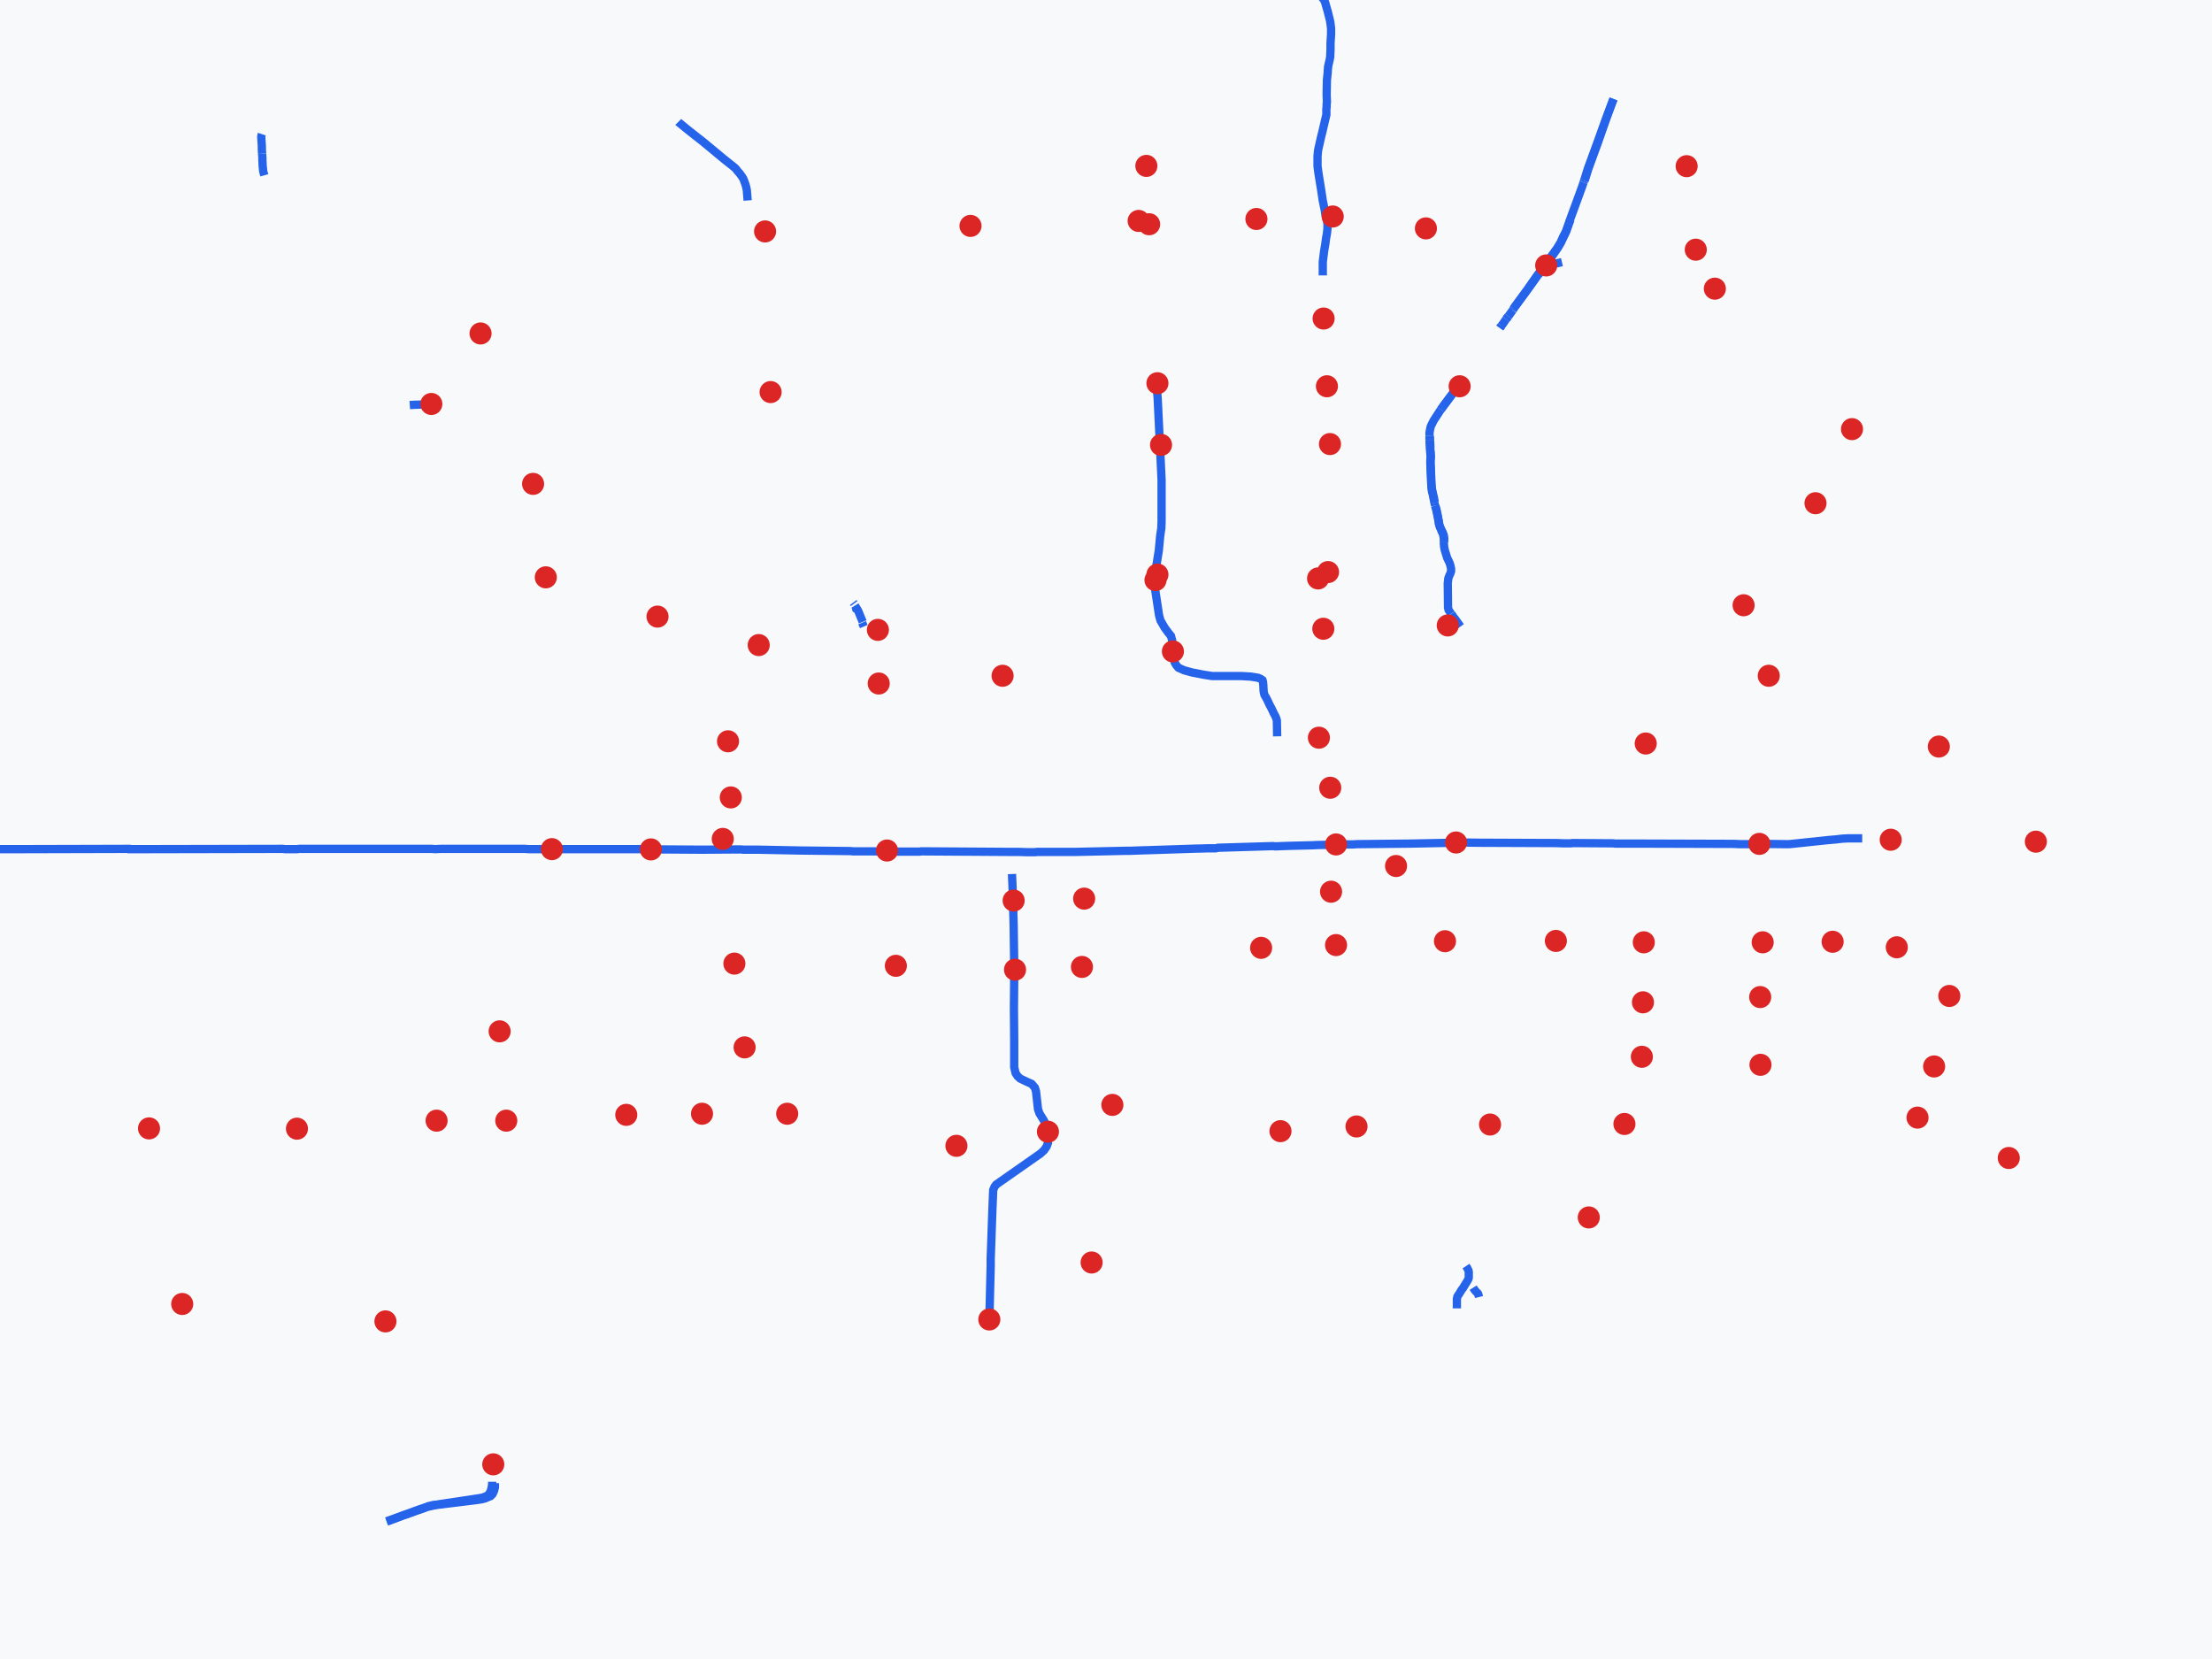 <?xml version="1.0" encoding="UTF-8"?>
<svg width="800" height="600" xmlns="http://www.w3.org/2000/svg">
  <title>Beijing Subway Map</title>
  <rect width="100%" height="100%" fill="#f8f9fa"/>
  <g stroke="#2563eb" stroke-width="3" fill="none">
    <polyline points="522.2,196.1 522.2,196.8 522.3,197.8 522.5,198.9 523.0,200.5 523.4,201.8 523.8,202.6 524.3,203.7 524.6,204.7 524.8,205.7 524.8,206.6 524.5,207.5 524.2,208.1 523.8,209.2 523.6,211.0 523.7,219.8 523.8,220.2 523.9,220.6 524.1,220.9 524.8,222.0"/>
    <polyline points="312.4,226.6 311.8,225.2"/>
    <polyline points="532.8,465.7 533.3,466.5 533.7,467.0 534.0,467.3 534.5,467.8 534.7,468.3 534.9,469.1"/>
    <polyline points="418.3,138.6 418.4,140.7 418.5,141.7 418.7,144.3 419.5,160.9 420.1,173.6 420.1,188.6 420.0,191.1 419.6,193.8 419.1,199.1 418.2,204.7 417.7,209.8 417.8,213.4 419.2,222.6 419.7,224.4 421.2,227.0 422.6,228.9 423.5,230.0 423.9,231.5 424.1,234.3 424.1,235.6 424.2,236.8 424.3,237.2 424.9,239.7 425.3,240.4 425.6,240.8 426.2,241.5 428.2,242.4 431.1,243.2 435.2,244.0 438.4,244.5 444.1,244.5 447.0,244.5 449.0,244.5 452.3,244.7 454.9,245.1 455.9,245.5 456.6,246.0 456.8,246.7 456.9,247.9 457.0,249.9 457.1,250.5 457.3,251.3 458.0,252.5 458.6,253.7 459.1,254.8 459.8,256.1 460.7,258.0 461.3,259.1 461.6,259.9 461.8,260.6 461.9,266.3"/>
    <polyline points="148.2,146.5 149.7,146.4 152.7,146.3 153.0,146.3 153.6,146.2"/>
    <polyline points="478.4,99.6 478.4,97.2 478.4,94.7 478.5,93.9 478.9,90.7 479.3,88.4 479.4,87.6 479.6,86.1 479.9,84.5 480.1,82.6 480.1,80.9 479.9,79.6 479.5,78.4 479.3,77.3 479.1,75.9 478.8,74.5 478.5,73.0 478.4,72.6 477.8,68.6 476.8,62.4 476.7,61.6 476.5,60.1 476.5,58.8 476.5,57.8 476.5,56.5 476.7,54.4 476.9,53.4 477.1,52.6 477.7,49.9 478.2,47.9 478.9,44.9 479.7,41.5 479.7,39.3 479.8,38.7 479.8,37.9 479.9,36.8 479.8,34.2 479.9,28.9 480.2,26.1 480.2,25.4 480.3,24.7 480.3,24.2 480.4,23.8 480.5,23.3 480.9,21.6 481.1,20.5 481.1,20.2 481.2,17.8 481.2,15.6 481.3,14.0 481.4,12.4 481.4,11.0 481.4,10.2 481.3,9.4 481.2,8.6 481.1,7.9 480.9,7.0 480.2,4.2 479.4,1.4 479.3,1.0 479.1,0.5 478.8,-0.1 478.4,-0.6 478.0,-1.1 477.6,-1.7 476.3,-3.2 476.0,-3.8 475.7,-4.4 475.4,-4.9 475.3,-5.4 475.1,-5.9 475.0,-6.4 474.8,-7.5 474.3,-9.5 474.0,-10.8 473.8,-11.3 473.6,-11.9 473.3,-12.7 473.0,-13.4 472.7,-13.8 471.9,-15.1 471.1,-16.5 468.4,-20.8 467.9,-21.6 467.3,-22.3 464.5,-25.1 464.0,-25.8 463.7,-26.4 463.4,-26.9 463.2,-27.6 463.1,-28.0 463.0,-28.5 463.0,-28.9 463.0,-29.3 462.8,-32.6"/>
    <polyline points="366.0,316.1 366.4,325.7 366.4,327.6 366.6,334.4 366.8,348.8 366.8,350.9 366.8,353.5 366.7,364.7 366.8,376.0 366.8,378.1 366.8,386.0 367.3,388.1 368.0,389.2 369.0,390.1 371.3,391.2 373.1,392.0 374.3,393.4 374.7,394.8 375.4,401.1 375.9,402.6 377.5,405.2 378.0,406.3 378.4,407.8 378.7,409.4 379.0,411.1 379.0,413.4 378.5,414.7 377.6,416.0 376.3,417.2 362.3,427.0 360.3,428.4 359.7,429.2 359.2,430.4 358.9,437.9 358.3,455.2 358.3,457.7 357.9,474.0 357.8,474.7 357.8,474.8"/>
    <polyline points="95.6,63.4 95.2,62.0 95.0,60.1 94.9,58.0 94.9,57.3 94.8,55.6"/>
    <polyline points="517.0,159.2 517.1,161.2 517.2,162.7 517.3,164.0 517.4,165.4 517.3,166.5 517.3,167.6 517.6,174.6 517.7,176.1 517.8,177.0 517.9,177.8 518.2,178.9 518.4,180.0 518.8,181.8"/>
    <polyline points="517.0,157.7 517.0,159.2"/>
    <polyline points="530.2,457.9 530.6,458.5 530.9,459.1 531.1,459.5 531.2,460.1 531.2,460.9 531.2,461.6 531.2,462.0 531.1,462.5 530.9,462.9 530.3,463.9 529.8,464.7 529.5,465.2 529.0,466.0 528.6,466.5 528.0,467.5 527.7,468.0 527.4,468.4 527.1,468.9 527.0,469.3 526.9,469.8 526.9,470.2 526.9,473.2"/>
    <polyline points="-113.6,307.2 -91.1,307.2 -75.3,307.2 -62.0,307.1 -60.9,307.1 -60.6,307.1 -55.6,307.2 1.6,307.1 2.7,307.1 5.0,307.1 7.0,307.1 8.1,307.1 46.6,307.0 46.7,307.1 47.6,307.1 50.0,307.1 52.1,307.1 52.9,307.1 102.2,307.0 103.1,307.1 105.3,307.1 107.4,307.1 108.3,307.0 156.2,307.0 157.3,307.1 159.5,307.0 161.6,307.0 162.7,307.0 189.8,307.0 191.1,307.1 196.8,307.1 199.6,307.1 201.9,307.1 203.0,307.1 231.9,307.1 233.3,307.2 235.4,307.3 237.5,307.3 238.8,307.2 254.0,307.3 267.8,307.2 268.9,307.3 271.1,307.3 273.3,307.3 274.4,307.3 289.4,307.6 307.5,307.8 308.5,307.9 310.5,307.9 312.6,307.9 313.6,307.9 314.7,307.9 315.3,307.9 315.9,307.9 320.3,308.0 322.9,308.0 325.5,308.0 326.5,308.0 332.5,308.0 333.3,307.9 364.4,308.1 368.2,308.1 371.6,308.2 374.4,308.2 375.0,308.1 389.1,308.1 407.3,307.7 408.7,307.7 411.4,307.6 414.4,307.5 414.8,307.5 432.9,306.9 433.6,306.9 436.9,306.8 439.7,306.8 440.5,306.6 460.4,306.0 461.2,306.1 463.7,306.0 466.7,305.9 474.8,305.7 476.8,305.6 477.2,305.6 481.7,305.5 484.1,305.5 486.7,305.4 489.4,305.4 490.7,305.3 510.0,305.1 525.2,304.8 527.8,304.8 528.1,304.7 536.4,304.8 538.3,304.8 562.3,304.9 562.7,304.9 565.6,305.0 568.2,305.0 568.6,304.9 583.4,305.0 584.2,305.1 586.8,305.1 589.5,305.1 592.1,305.1 593.5,305.1 627.1,305.2 629.2,305.3 631.8,305.3 634.8,305.3 636.7,305.2 645.9,305.3 647.0,305.3 648.1,305.2 661.4,303.8 663.8,303.6 666.4,303.3 668.5,303.2 673.5,303.2"/>
    <polyline points="270.4,72.5 270.1,68.8 269.9,67.8 269.6,66.7 269.2,65.6 268.8,64.6 268.3,63.8 267.5,62.7 266.7,61.8 266.1,61.0 265.3,60.3 261.9,57.6 254.3,51.3 249.2,47.3 245.9,44.6 245.4,44.2 245.3,44.1"/>
    <polyline points="583.5,35.8 580.8,43.0 577.7,51.6 574.3,60.9 572.9,65.4"/>
    <polyline points="572.7,66.0 572.2,67.5 569.9,73.8 567.8,79.5"/>
    <polyline points="572.9,65.4 572.7,66.0"/>
    <polyline points="567.8,79.5 567.3,81.0"/>
    <polyline points="567.3,81.0 566.3,83.8 565.3,85.7 564.4,87.7 563.2,89.7 561.1,92.6 558.6,95.9 557.6,97.3 556.6,98.8 556.4,99.0 556.1,99.4 552.4,104.7 547.7,111.1 547.3,111.7"/>
    <polyline points="94.8,55.6 94.7,54.0 94.7,52.9 94.5,49.9 94.5,49.3 94.6,48.8 94.7,48.5"/>
    <polyline points="139.9,550.3 141.8,549.6 146.0,548.0 146.7,547.8 150.9,546.3 153.5,545.4 154.1,545.1 155.0,544.9 155.9,544.7 156.8,544.5 157.8,544.3 172.5,542.5 174.3,542.2 175.5,541.9 176.4,541.5 177.4,541.1 178.1,540.4 178.4,539.8 178.7,539.1 179.0,537.9 179.0,536.4"/>
    <polyline points="562.3,95.4 564.9,94.8"/>
    <polyline points="178.0,535.9 178.0,536.6 177.9,537.5 177.6,538.9 177.2,539.8 176.8,540.4 176.3,540.9 175.4,541.3 174.6,541.6 173.6,541.8 157.7,544.2 156.7,544.3 155.9,544.5 155.0,544.7 154.1,545.1 153.4,545.3 150.8,546.2 147.3,547.5 145.9,548.0 141.8,549.5 139.8,550.2"/>
    <polyline points="146.7,547.8 147.3,547.5"/>
    <polyline points="528.2,226.6 526.2,223.8 526.0,223.6 525.8,223.3 524.9,222.0"/>
    <polyline points="309.7,220.1 309.7,220.3 309.8,220.6"/>
    <polyline points="309.6,220.1 309.7,220.3 309.9,220.5"/>
    <polyline points="312.0,224.9 310.4,221.0 310.0,220.3 309.7,219.8 309.2,219.0"/>
    <polyline points="545.5,114.4 547.1,112.2"/>
    <polyline points="519.0,182.9 519.4,184.2 519.7,185.6 520.0,187.1 520.3,188.7 520.4,189.5 520.7,190.5 521.2,191.6 521.4,192.2 521.7,192.7 521.9,193.2 522.0,193.7 522.2,194.8 522.2,196.1"/>
    <polyline points="518.9,181.8 518.6,180.0 518.3,178.8 518.1,177.8 517.9,177.0 517.8,176.1 517.7,174.6 517.4,167.6 517.4,166.5 517.5,165.4 517.4,163.3 517.3,162.7 517.3,161.2 517.2,159.2"/>
    <polyline points="525.9,141.7 526.8,140.4"/>
    <polyline points="542.9,117.9 542.4,118.6"/>
    <polyline points="547.4,111.7 547.8,111.1 552.5,104.7 556.3,99.4 556.6,99.1 556.7,98.8 557.8,97.4 558.8,96.0 561.3,92.7 563.3,89.8 564.5,87.8 565.5,85.7 566.4,83.8 567.4,81.0"/>
    <polyline points="521.2,148.1 521.8,147.2"/>
    <polyline points="521.7,147.2 521.1,148.1"/>
    <polyline points="522.3,196.1 522.3,194.8 522.2,193.7 522.0,193.2 521.8,192.6 521.5,192.1 521.3,191.6 520.8,190.5 520.5,189.5 520.4,188.7 520.1,187.1 519.8,185.6 519.5,184.2 519.1,182.9"/>
    <polyline points="521.1,148.1 518.5,152.1 518.2,152.7 517.9,153.3 517.6,153.9 517.4,154.4 517.3,154.9 517.2,155.3 517.0,156.5 517.0,157.7"/>
    <polyline points="542.5,118.6 543.0,117.9"/>
    <polyline points="567.4,81.0 568.0,79.4"/>
    <polyline points="544.7,115.4 543.5,117.2 542.9,117.9"/>
    <polyline points="526.7,140.4 525.8,141.7"/>
    <polyline points="521.8,147.2 523.3,145.2 525.9,141.7"/>
    <polyline points="544.8,115.4 545.5,114.4"/>
    <polyline points="573.1,65.4 574.5,60.9 577.9,51.6 580.9,43.0 583.0,37.3 583.6,35.8"/>
    <polyline points="518.8,181.8 519.0,182.9"/>
    <polyline points="525.8,141.7 523.2,145.2 521.7,147.2"/>
    <polyline points="308.6,217.9 308.9,218.3"/>
    <polyline points="545.4,114.4 544.7,115.4"/>
    <polyline points="517.2,159.2 517.1,157.7"/>
    <polyline points="547.1,112.2 547.4,111.7"/>
  </g>
  <g>
    <circle cx="630.6" cy="218.9" r="4" fill="#dc2626"/>
    <circle cx="639.7" cy="244.4" r="4" fill="#dc2626"/>
    <circle cx="107.4" cy="408.2" r="4" fill="#dc2626"/>
    <circle cx="53.9" cy="408.1" r="4" fill="#dc2626"/>
    <circle cx="157.9" cy="405.3" r="4" fill="#dc2626"/>
    <circle cx="183.1" cy="405.3" r="4" fill="#dc2626"/>
    <circle cx="226.5" cy="403.2" r="4" fill="#dc2626"/>
    <circle cx="253.9" cy="402.8" r="4" fill="#dc2626"/>
    <circle cx="345.9" cy="414.4" r="4" fill="#dc2626"/>
    <circle cx="284.7" cy="402.8" r="4" fill="#dc2626"/>
    <circle cx="463.1" cy="409.1" r="4" fill="#dc2626"/>
    <circle cx="490.6" cy="407.4" r="4" fill="#dc2626"/>
    <circle cx="402.3" cy="399.6" r="4" fill="#dc2626"/>
    <circle cx="587.5" cy="406.5" r="4" fill="#dc2626"/>
    <circle cx="538.9" cy="406.7" r="4" fill="#dc2626"/>
    <circle cx="656.6" cy="182.0" r="4" fill="#dc2626"/>
    <circle cx="637.5" cy="340.8" r="4" fill="#dc2626"/>
    <circle cx="636.3" cy="305.2" r="4" fill="#dc2626"/>
    <circle cx="636.6" cy="360.6" r="4" fill="#dc2626"/>
    <circle cx="636.7" cy="385.1" r="4" fill="#dc2626"/>
    <circle cx="610.0" cy="60.1" r="4" fill="#dc2626"/>
    <circle cx="669.8" cy="155.2" r="4" fill="#dc2626"/>
    <circle cx="613.3" cy="90.3" r="4" fill="#dc2626"/>
    <circle cx="620.2" cy="104.4" r="4" fill="#dc2626"/>
    <circle cx="705.0" cy="360.2" r="4" fill="#dc2626"/>
    <circle cx="699.5" cy="385.7" r="4" fill="#dc2626"/>
    <circle cx="594.5" cy="340.8" r="4" fill="#dc2626"/>
    <circle cx="726.5" cy="418.8" r="4" fill="#dc2626"/>
    <circle cx="662.8" cy="340.6" r="4" fill="#dc2626"/>
    <circle cx="324.0" cy="349.3" r="4" fill="#dc2626"/>
    <circle cx="562.7" cy="340.3" r="4" fill="#dc2626"/>
    <circle cx="456.1" cy="342.8" r="4" fill="#dc2626"/>
    <circle cx="522.6" cy="340.4" r="4" fill="#dc2626"/>
    <circle cx="693.5" cy="404.2" r="4" fill="#dc2626"/>
    <circle cx="686.0" cy="342.6" r="4" fill="#dc2626"/>
    <circle cx="483.2" cy="341.8" r="4" fill="#dc2626"/>
    <circle cx="367.1" cy="350.7" r="4" fill="#dc2626"/>
    <circle cx="391.3" cy="349.7" r="4" fill="#dc2626"/>
    <circle cx="265.6" cy="348.5" r="4" fill="#dc2626"/>
    <circle cx="515.7" cy="82.6" r="4" fill="#dc2626"/>
    <circle cx="351.0" cy="81.7" r="4" fill="#dc2626"/>
    <circle cx="415.6" cy="81.1" r="4" fill="#dc2626"/>
    <circle cx="454.4" cy="79.2" r="4" fill="#dc2626"/>
    <circle cx="276.7" cy="83.7" r="4" fill="#dc2626"/>
    <circle cx="65.9" cy="471.6" r="4" fill="#dc2626"/>
    <circle cx="139.4" cy="477.9" r="4" fill="#dc2626"/>
    <circle cx="269.3" cy="378.8" r="4" fill="#dc2626"/>
    <circle cx="261.4" cy="303.4" r="4" fill="#dc2626"/>
    <circle cx="264.3" cy="288.4" r="4" fill="#dc2626"/>
    <circle cx="263.3" cy="268.1" r="4" fill="#dc2626"/>
    <circle cx="197.4" cy="208.8" r="4" fill="#dc2626"/>
    <circle cx="192.8" cy="175.0" r="4" fill="#dc2626"/>
    <circle cx="173.8" cy="120.6" r="4" fill="#dc2626"/>
    <circle cx="504.9" cy="313.2" r="4" fill="#dc2626"/>
    <circle cx="379.0" cy="409.3" r="4" fill="#dc2626"/>
    <circle cx="478.7" cy="115.2" r="4" fill="#dc2626"/>
    <circle cx="479.9" cy="139.7" r="4" fill="#dc2626"/>
    <circle cx="481.0" cy="160.6" r="4" fill="#dc2626"/>
    <circle cx="476.7" cy="209.2" r="4" fill="#dc2626"/>
    <circle cx="480.3" cy="206.9" r="4" fill="#dc2626"/>
    <circle cx="481.1" cy="284.9" r="4" fill="#dc2626"/>
    <circle cx="477.0" cy="266.8" r="4" fill="#dc2626"/>
    <circle cx="424.2" cy="235.6" r="4" fill="#dc2626"/>
    <circle cx="418.6" cy="207.8" r="4" fill="#dc2626"/>
    <circle cx="417.9" cy="209.8" r="4" fill="#dc2626"/>
    <circle cx="419.9" cy="160.9" r="4" fill="#dc2626"/>
    <circle cx="418.6" cy="138.6" r="4" fill="#dc2626"/>
    <circle cx="414.6" cy="60.0" r="4" fill="#dc2626"/>
    <circle cx="701.2" cy="270.0" r="4" fill="#dc2626"/>
    <circle cx="593.8" cy="382.2" r="4" fill="#dc2626"/>
    <circle cx="574.6" cy="440.3" r="4" fill="#dc2626"/>
    <circle cx="482.0" cy="78.3" r="4" fill="#dc2626"/>
    <circle cx="411.8" cy="79.9" r="4" fill="#dc2626"/>
    <circle cx="559.2" cy="96.0" r="4" fill="#dc2626"/>
    <circle cx="392.1" cy="325.0" r="4" fill="#dc2626"/>
    <circle cx="274.4" cy="233.3" r="4" fill="#dc2626"/>
    <circle cx="478.6" cy="227.4" r="4" fill="#dc2626"/>
    <circle cx="237.8" cy="223.0" r="4" fill="#dc2626"/>
    <circle cx="594.2" cy="362.5" r="4" fill="#dc2626"/>
    <circle cx="394.8" cy="456.6" r="4" fill="#dc2626"/>
    <circle cx="527.9" cy="139.7" r="4" fill="#dc2626"/>
    <circle cx="320.8" cy="307.6" r="4" fill="#dc2626"/>
    <circle cx="278.7" cy="141.8" r="4" fill="#dc2626"/>
    <circle cx="235.4" cy="307.2" r="4" fill="#dc2626"/>
    <circle cx="366.6" cy="325.7" r="4" fill="#dc2626"/>
    <circle cx="481.4" cy="322.5" r="4" fill="#dc2626"/>
    <circle cx="199.6" cy="307.1" r="4" fill="#dc2626"/>
    <circle cx="483.2" cy="305.4" r="4" fill="#dc2626"/>
    <circle cx="523.6" cy="226.2" r="4" fill="#dc2626"/>
    <circle cx="595.2" cy="268.9" r="4" fill="#dc2626"/>
    <circle cx="357.8" cy="477.2" r="4" fill="#dc2626"/>
    <circle cx="156.0" cy="146.1" r="4" fill="#dc2626"/>
    <circle cx="178.4" cy="529.6" r="4" fill="#dc2626"/>
    <circle cx="180.7" cy="373.0" r="4" fill="#dc2626"/>
    <circle cx="317.5" cy="227.8" r="4" fill="#dc2626"/>
    <circle cx="736.3" cy="304.4" r="4" fill="#dc2626"/>
    <circle cx="683.8" cy="303.7" r="4" fill="#dc2626"/>
    <circle cx="526.6" cy="304.7" r="4" fill="#dc2626"/>
    <circle cx="362.6" cy="244.4" r="4" fill="#dc2626"/>
    <circle cx="317.8" cy="247.2" r="4" fill="#dc2626"/>
  </g>
</svg>